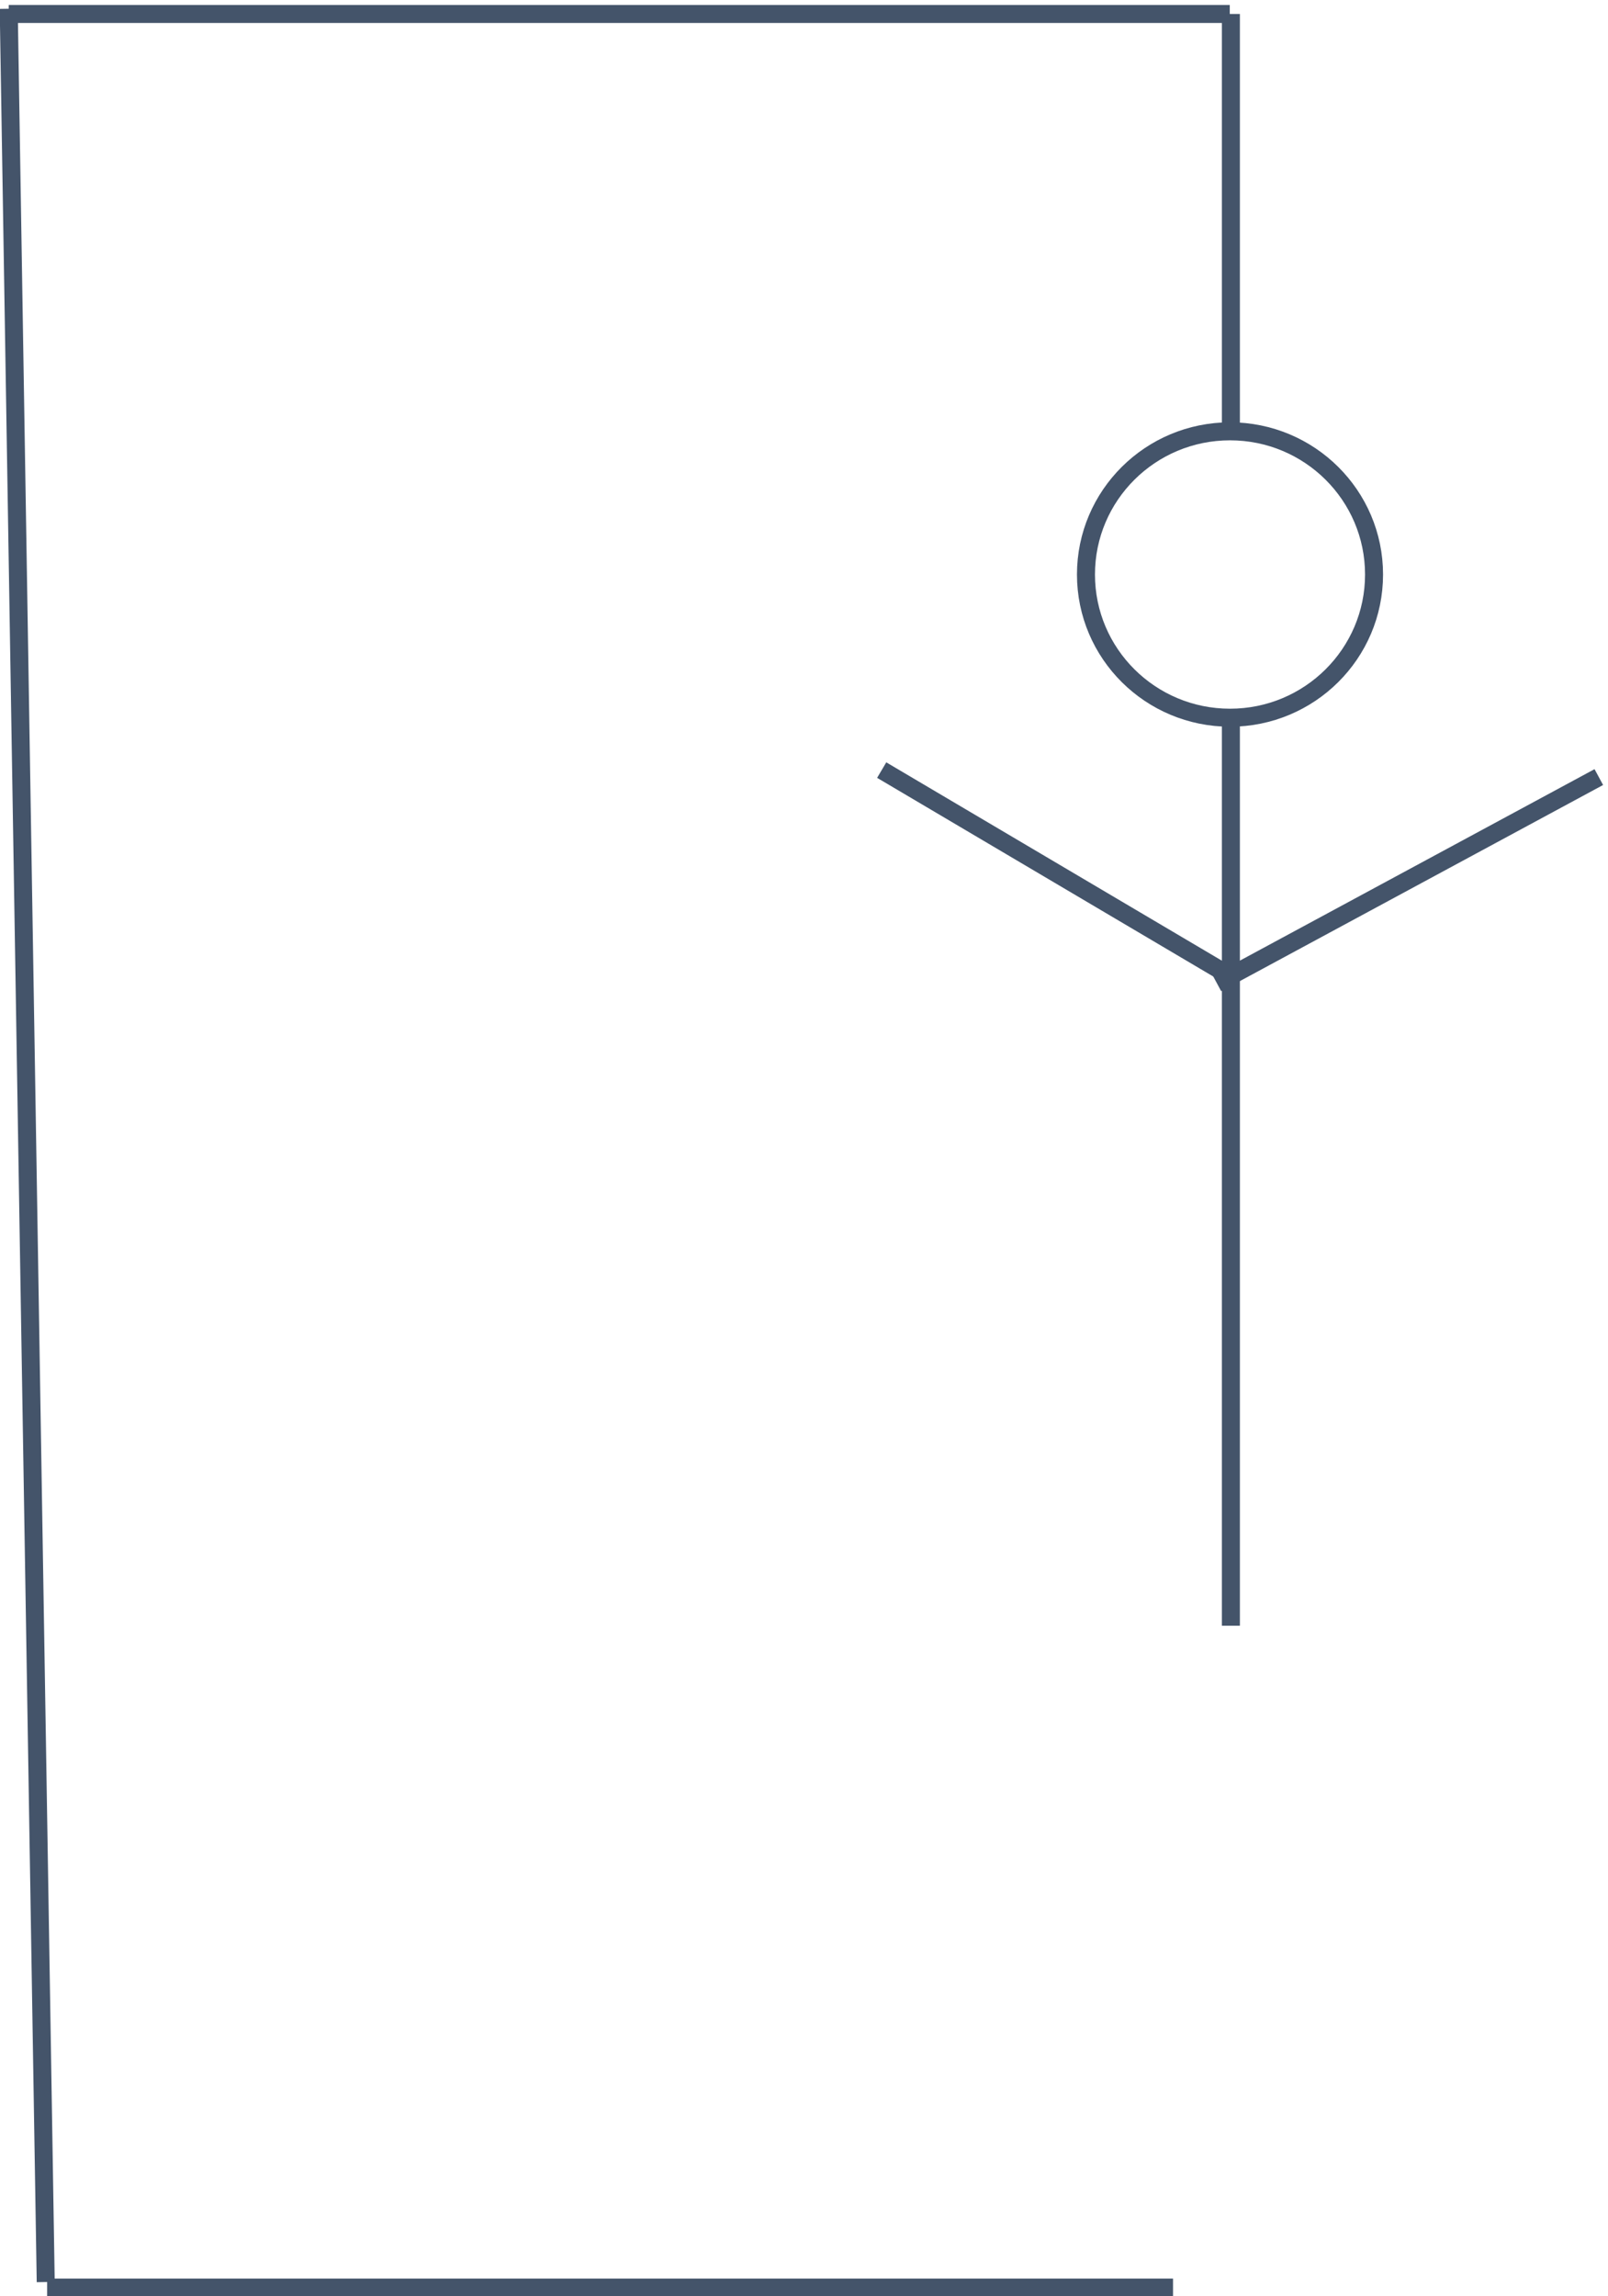 <svg width="921" height="1315" xmlns="http://www.w3.org/2000/svg" xmlns:xlink="http://www.w3.org/1999/xlink" overflow="hidden"><defs><clipPath id="clip0"><rect x="1257" y="307" width="921" height="1315"/></clipPath></defs><g clip-path="url(#clip0)" transform="translate(-1257 -307)"><path d="M1284 1617 1928.86 1617" stroke="#44546A" stroke-width="10.312" stroke-miterlimit="8" fill="none" fill-rule="evenodd"/><path d="M1283.19 1613.83 1262 312" stroke="#44546A" stroke-width="10.312" stroke-miterlimit="8" fill="none" fill-rule="evenodd"/><path d="M1262 315 1961.36 315" stroke="#44546A" stroke-width="10.312" stroke-miterlimit="8" fill="none" fill-rule="evenodd"/><path d="M1962 315 1962 551.147" stroke="#44546A" stroke-width="10.312" stroke-miterlimit="8" fill="none" fill-rule="evenodd"/><path d="M1879 636C1879 590.713 1915.94 554 1961.5 554 2007.06 554 2044 590.713 2044 636 2044 681.287 2007.06 718 1961.5 718 1915.94 718 1879 681.287 1879 636Z" stroke="#44546A" stroke-width="10.312" stroke-miterlimit="8" fill="none" fill-rule="evenodd"/><path d="M1962 718 1962 1237.98" stroke="#44546A" stroke-width="10.312" stroke-miterlimit="8" fill="none" fill-rule="evenodd"/><path d="M1961.82 866.073 1762 748" stroke="#44546A" stroke-width="10.312" stroke-miterlimit="8" fill="none" fill-rule="evenodd"/><path d="M0 0 218.74 118.073" stroke="#44546A" stroke-width="10.312" stroke-miterlimit="8" fill="none" fill-rule="evenodd" transform="matrix(1 0 0 -1 1954 870.073)"/></g></svg>